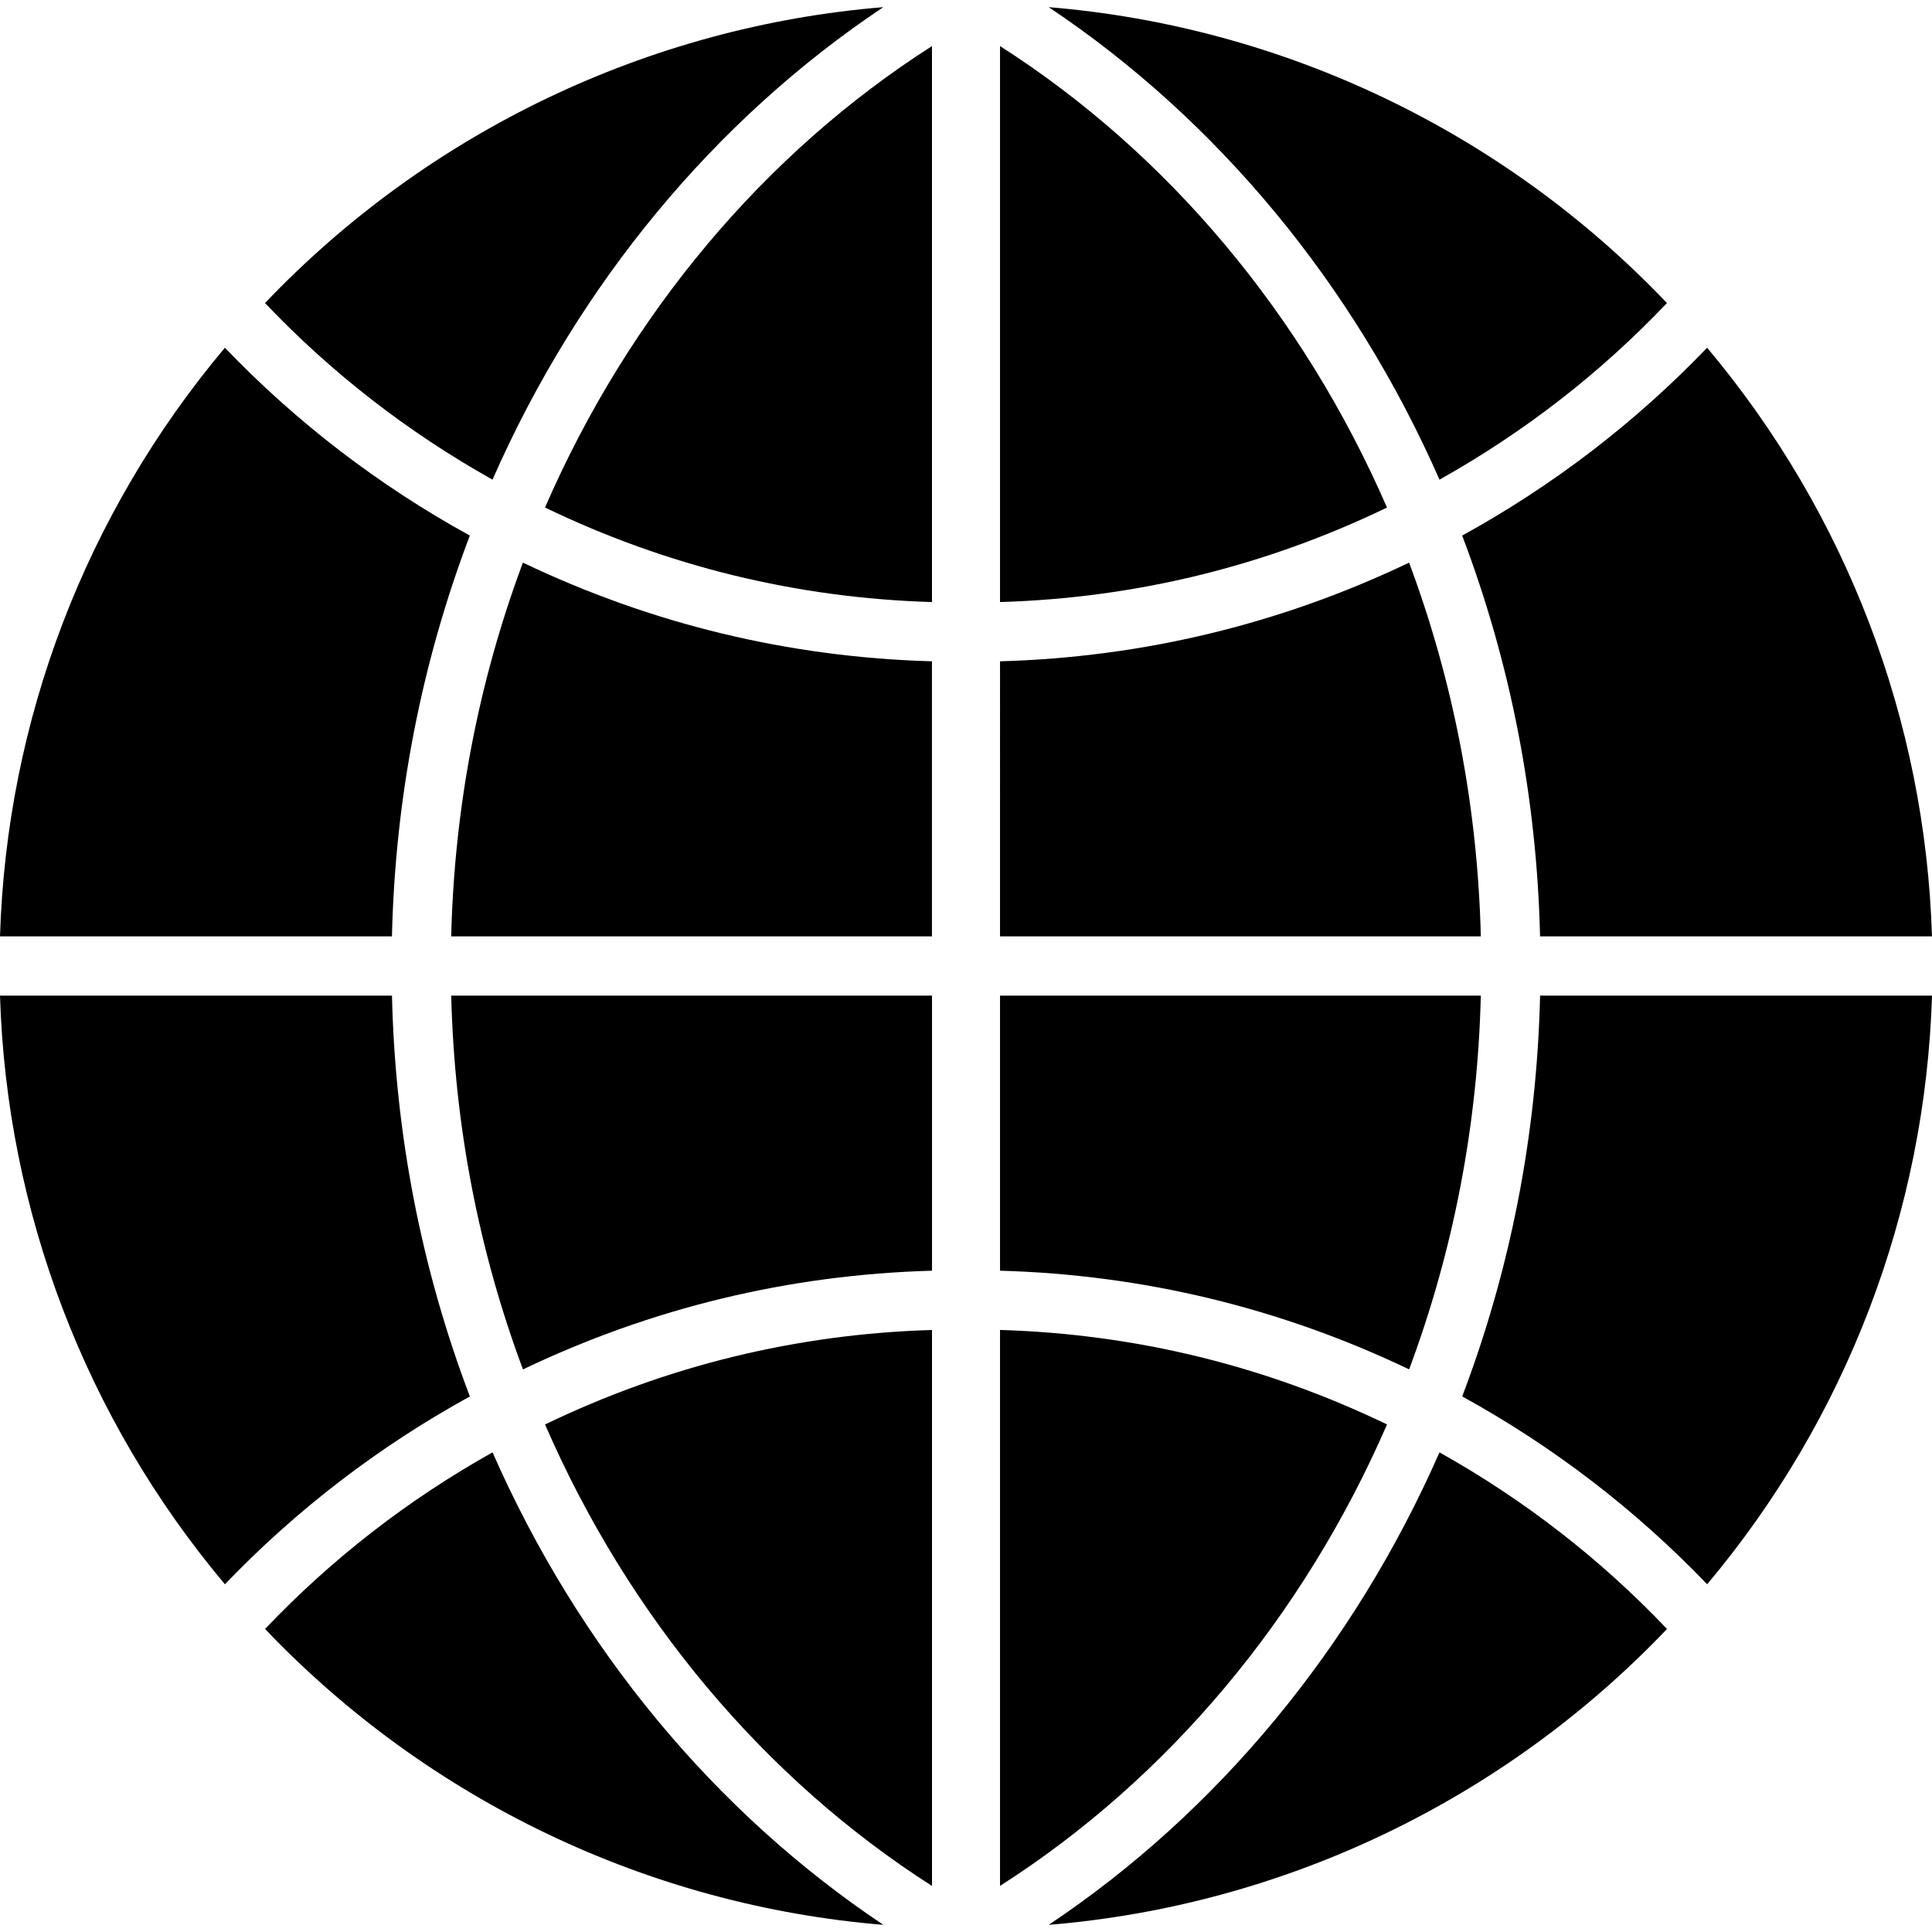 <?xml version="1.0" encoding="iso-8859-1"?>
<!-- Uploaded to: SVG Repo, www.svgrepo.com, Generator: SVG Repo Mixer Tools -->
<svg version="1.1" id="Capa_1" xmlns="http://www.w3.org/2000/svg" xmlns:xlink="http://www.w3.org/1999/xlink" 
	 viewBox="0 0 389.129 389.129" xml:space="preserve">
<g>
	<path style="fill:currentColor;" d="M389.123,188.598h-78.936c-0.656-27.907-5.919-55.009-15.687-80.726
		c18.33-10.084,34.882-22.77,49.334-37.836C371.855,103.391,387.793,145.046,389.123,188.598z"/>
	<path style="fill:currentColor;" d="M109.778,286.908c24.512-11.832,50.677-18.223,77.939-19.034v111.98
		C153.963,358.284,126.653,325.74,109.778,286.908z"/>
	<path style="fill:currentColor;" d="M201.418,133.195c28.802-0.812,56.453-7.482,82.391-19.876
		c8.956,24.005,13.807,49.262,14.446,75.278h-96.836V133.195z"/>
	<path style="fill:currentColor;" d="M201.418,121.262V9.281c33.749,21.564,61.059,54.102,77.939,92.946
		C254.845,114.054,228.68,120.45,201.418,121.262z"/>
	<path style="fill:currentColor;" d="M187.712,121.262c-27.257-0.812-53.415-7.208-77.939-19.04
		c16.874-38.838,44.185-71.376,77.939-92.94V121.262z"/>
	<path style="fill:currentColor;" d="M105.321,113.32c25.938,12.393,53.582,19.064,82.385,19.876v55.402h-96.83
		C91.52,162.582,96.365,137.319,105.321,113.32z"/>
	<path style="fill:currentColor;" d="M187.718,200.532v55.402c-28.802,0.812-56.453,7.482-82.385,19.882
		c-8.962-24.005-13.807-49.268-14.452-75.284H187.718z"/>
	<path style="fill:currentColor;" d="M201.418,267.868c27.257,0.817,53.421,7.208,77.945,19.034
		c-16.874,38.844-44.185,71.382-77.945,92.94V267.868z"/>
	<path style="fill:currentColor;" d="M283.814,275.81c-25.938-12.393-53.588-19.064-82.396-19.876v-55.402h96.836
		C297.622,226.547,292.77,251.811,283.814,275.81z"/>
	<path style="fill:currentColor;" d="M335.744,61.038c-13.425,14.124-28.79,26.039-45.814,35.569
		c-17.28-39.334-44.769-72.509-78.709-95.166C258.443,5.319,302.884,26.532,335.744,61.038z"/>
	<path style="fill:currentColor;" d="M177.908,1.441c-33.94,22.656-61.435,55.832-78.709,95.166
		c-17.023-9.529-32.388-21.445-45.82-35.569C86.245,26.532,130.68,5.319,177.908,1.441z"/>
	<path style="fill:currentColor;" d="M45.295,70.036c14.452,15.066,31.004,27.752,49.334,37.836
		c-9.762,25.723-15.031,52.819-15.687,80.726H0C1.337,145.046,17.274,103.385,45.295,70.036z"/>
	<path style="fill:currentColor;" d="M0,200.532h78.948c0.656,27.919,5.925,55.015,15.687,80.732
		c-18.336,10.084-34.888,22.77-49.334,37.83C17.28,285.744,1.337,244.09,0,200.532z"/>
	<path style="fill:currentColor;" d="M53.386,328.091c13.425-14.112,28.784-26.033,45.82-35.569
		c17.28,39.334,44.769,72.509,78.715,95.166C130.692,383.816,86.257,362.604,53.386,328.091z"/>
	<path style="fill:currentColor;" d="M211.221,387.688c33.94-22.656,61.435-55.832,78.709-95.166
		c17.035,9.541,32.406,21.457,45.826,35.569C302.89,362.598,258.449,383.816,211.221,387.688z"/>
	<path style="fill:currentColor;" d="M343.841,319.093c-14.446-15.054-30.992-27.74-49.334-37.836
		c9.768-25.717,15.031-52.813,15.687-80.726h78.936C387.799,244.09,371.861,285.744,343.841,319.093z"/>
</g>
</svg>